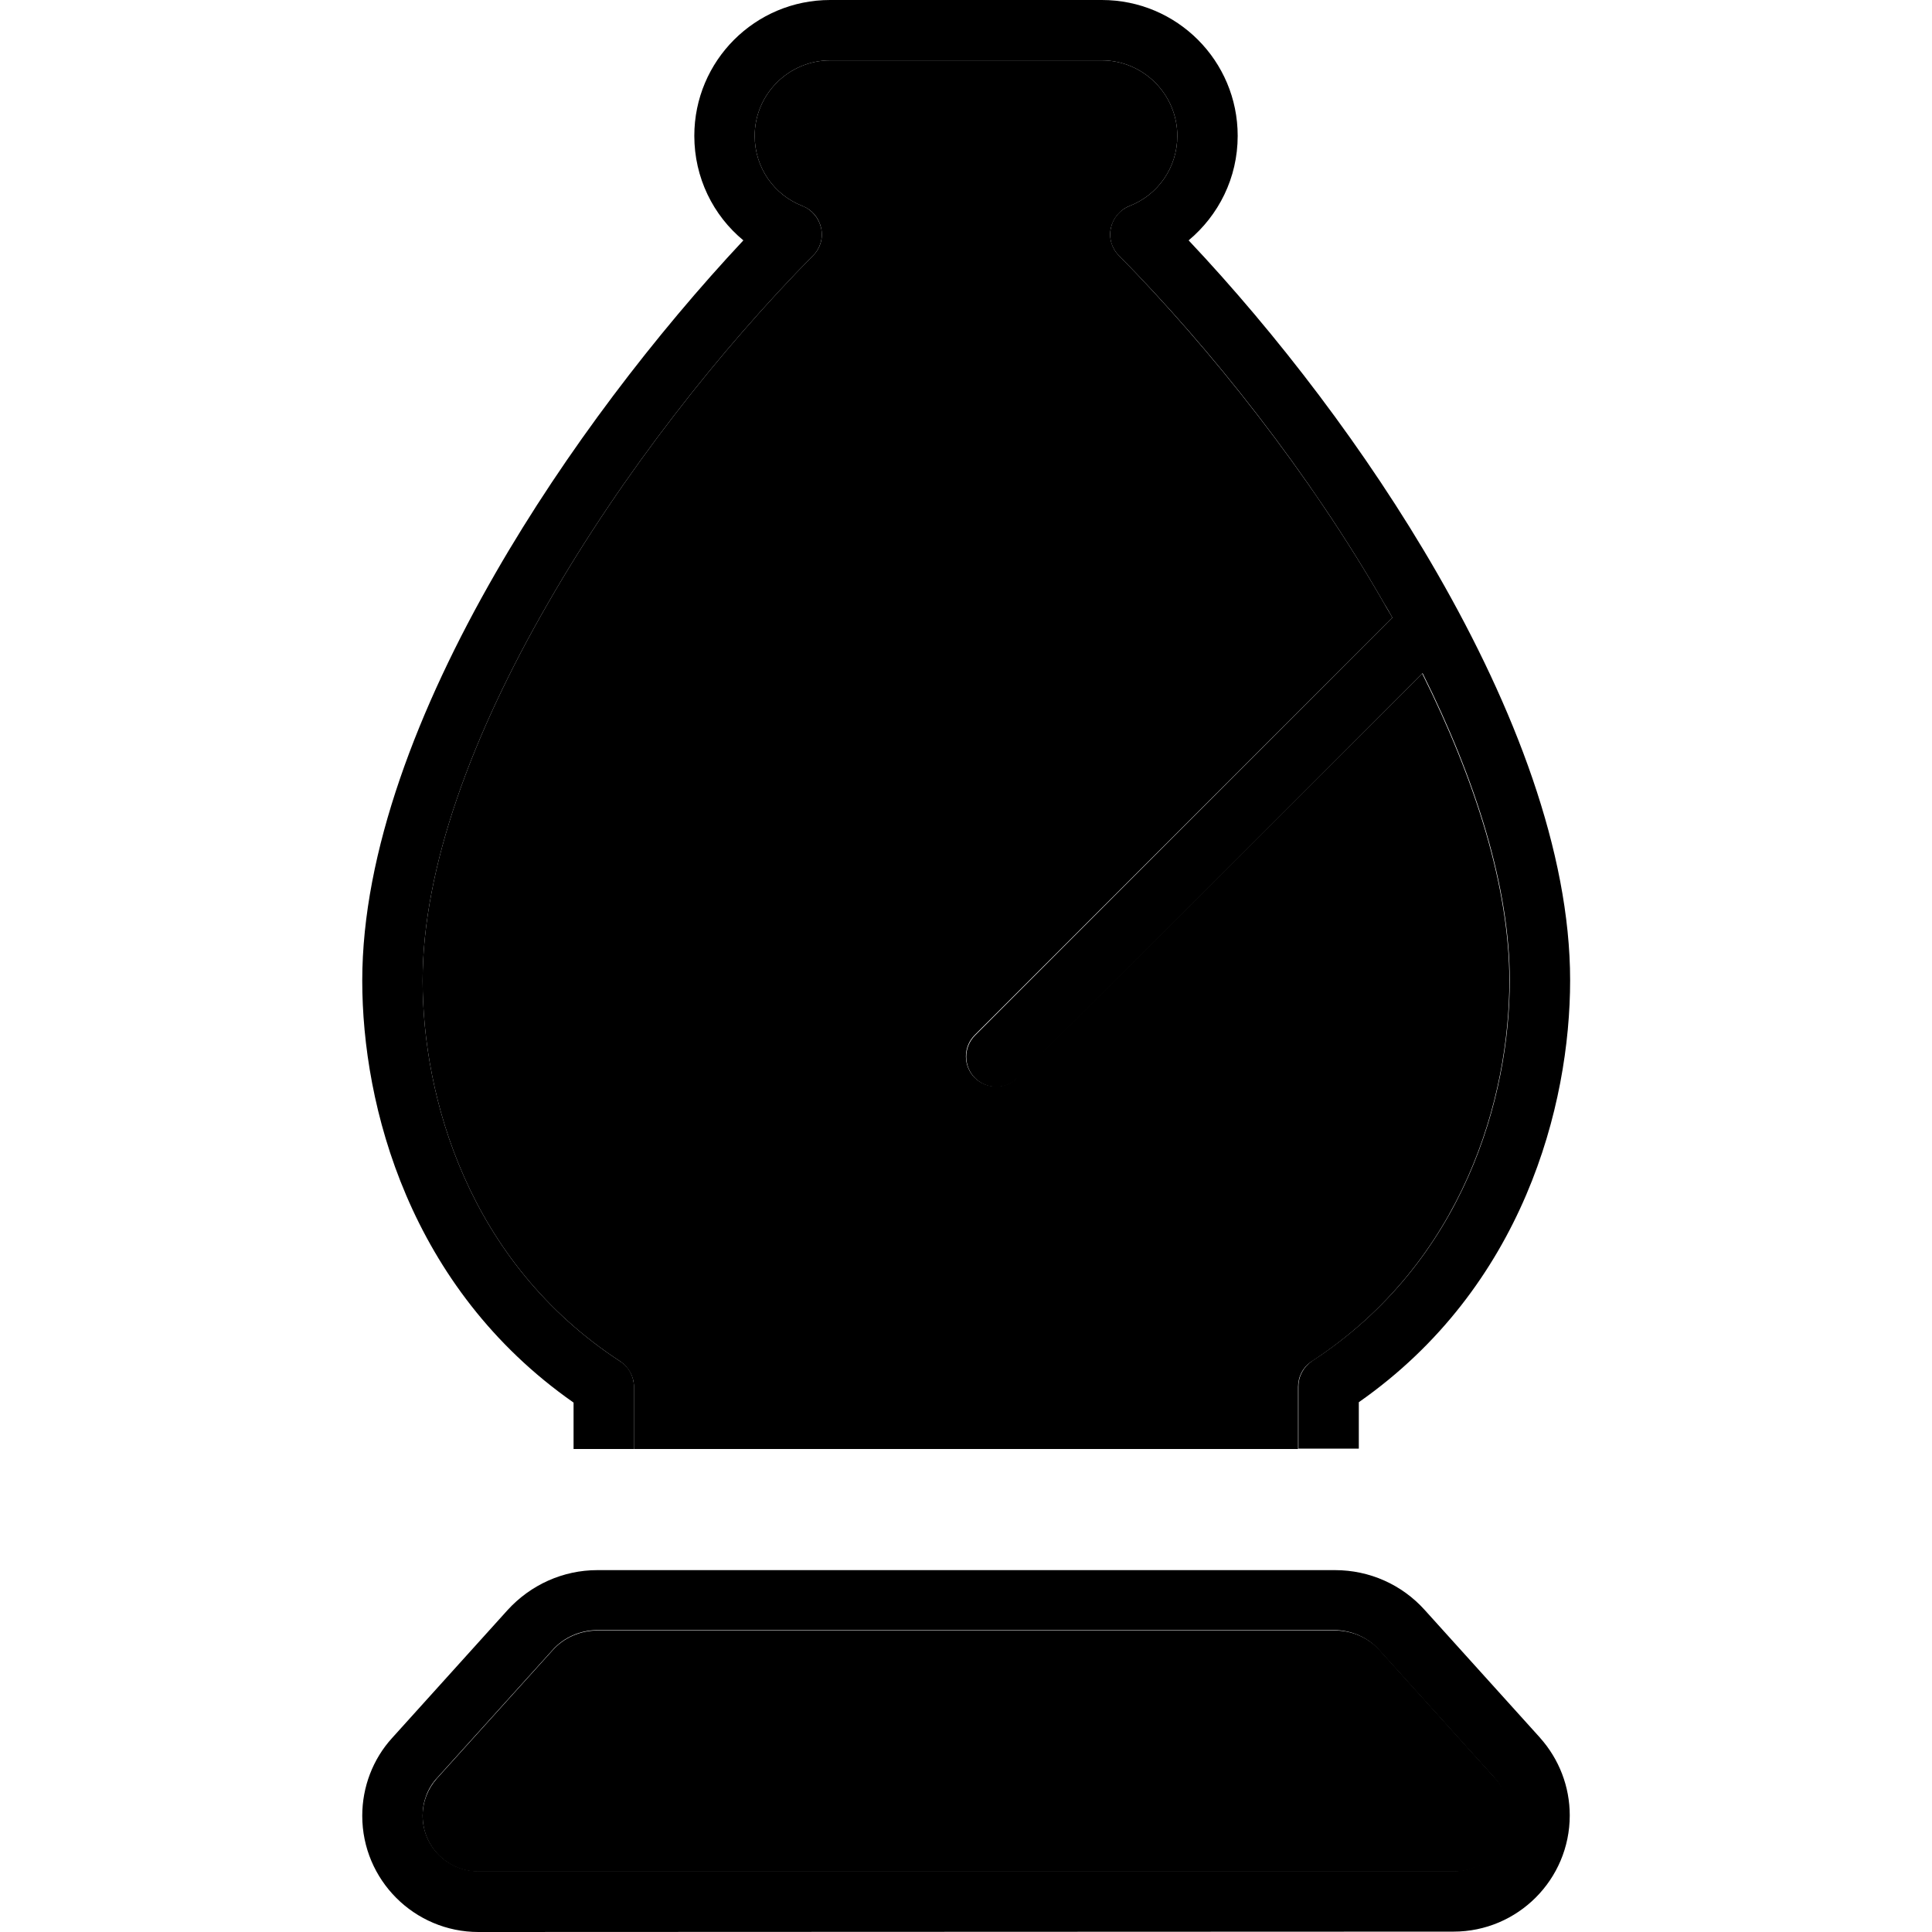 <svg xmlns="http://www.w3.org/2000/svg" width="24" height="24" viewBox="0 0 320 512">
    <path class="pr-icon-duotone-secondary" d="M16 259.9c0-30 13.2-65.4 33.2-100C69 125.4 95 92.5 119.5 67.7c1.9-1.9 2.7-4.6 2.1-7.3s-2.4-4.8-4.9-5.8C109.2 51.7 104 44.5 104 36c0-11 9-20 20-20l72 0c11 0 20 9 20 20c0 8.5-5.2 15.7-12.7 18.6c-2.5 1-4.3 3.2-4.9 5.8s.2 5.4 2.1 7.3c24.4 24.8 50.5 57.7 70.3 92.2c.7 1.3 1.5 2.5 2.2 3.8L162.3 274.3c-3.1 3.1-3.1 8.2 0 11.3s8.2 3.1 11.3 0L280.9 178.5C295.1 207 304 235.3 304 259.9c0 30.6-11.9 74.5-52.4 100.9c-2.3 1.5-3.6 4-3.6 6.7l0 16.5L72 384l0-16.5c0-2.7-1.4-5.2-3.6-6.7C27.9 334.4 16 290.5 16 259.9zm0 221.3c0-3.7 1.4-7.2 3.8-9.9l30.6-33.9c3-3.4 7.4-5.3 11.9-5.3l195.5 0c4.5 0 8.9 1.9 11.9 5.3l30.6 33.9c2.5 2.7 3.8 6.3 3.8 9.9c0 8.2-6.6 14.8-14.8 14.8L30.8 496c-8.2 0-14.8-6.6-14.8-14.8z"/>
    <path class="pr-icon-duotone-primary" d="M124 16c-11 0-20 9-20 20c0 8.5 5.2 15.7 12.7 18.6c2.5 1 4.3 3.2 4.9 5.8s-.2 5.4-2.1 7.3C95 92.5 69 125.4 49.2 159.9C29.2 194.5 16 229.9 16 259.9c0 30.6 11.9 74.5 52.4 100.9c2.3 1.5 3.6 4 3.6 6.7L72 384l-16 0 0-12.3C12.4 341.2 0 293 0 259.9c0-34.1 14.8-72.4 35.3-108C54 119.4 77.9 88.4 101 63.7c-8-6.6-13-16.6-13-27.7c0-19.9 16.1-36 36-36l72 0c19.9 0 36 16.1 36 36c0 11.2-5.1 21.1-13 27.7c23.2 24.6 47.1 55.6 65.8 88.1c20.5 35.6 35.3 73.9 35.3 108c0 33.1-12.4 81.3-56 111.8l0 12.3-16 0 0-16.5c0-2.7 1.4-5.2 3.6-6.7c40.5-26.4 52.4-70.2 52.4-100.9c0-24.6-8.9-52.9-23.1-81.4L173.7 285.7c-3.1 3.1-8.2 3.1-11.3 0s-3.1-8.2 0-11.3L273 163.7c-.7-1.3-1.4-2.5-2.2-3.8C251 125.4 225 92.5 200.5 67.7c-1.9-1.9-2.7-4.6-2.1-7.3s2.4-4.8 4.9-5.8C210.8 51.7 216 44.5 216 36c0-11-9-20-20-20l-72 0zM62.3 432c-4.5 0-8.9 1.9-11.9 5.3L19.8 471.2c-2.5 2.7-3.8 6.3-3.8 9.9c0 8.2 6.6 14.8 14.8 14.8l258.3 0c8.2 0 14.8-6.6 14.8-14.8c0-3.7-1.4-7.2-3.8-9.9l-30.6-33.9c-3-3.4-7.4-5.3-11.9-5.3L62.3 432zm249.8 28.5c5.1 5.7 7.9 13 7.9 20.6c0 17-13.8 30.8-30.8 30.8L30.8 512C13.8 512 0 498.2 0 481.2c0-7.6 2.8-15 7.9-20.6l30.6-33.9c6.1-6.7 14.7-10.6 23.8-10.6l195.5 0c9.1 0 17.7 3.8 23.8 10.6l30.6 33.9z"/>
</svg>